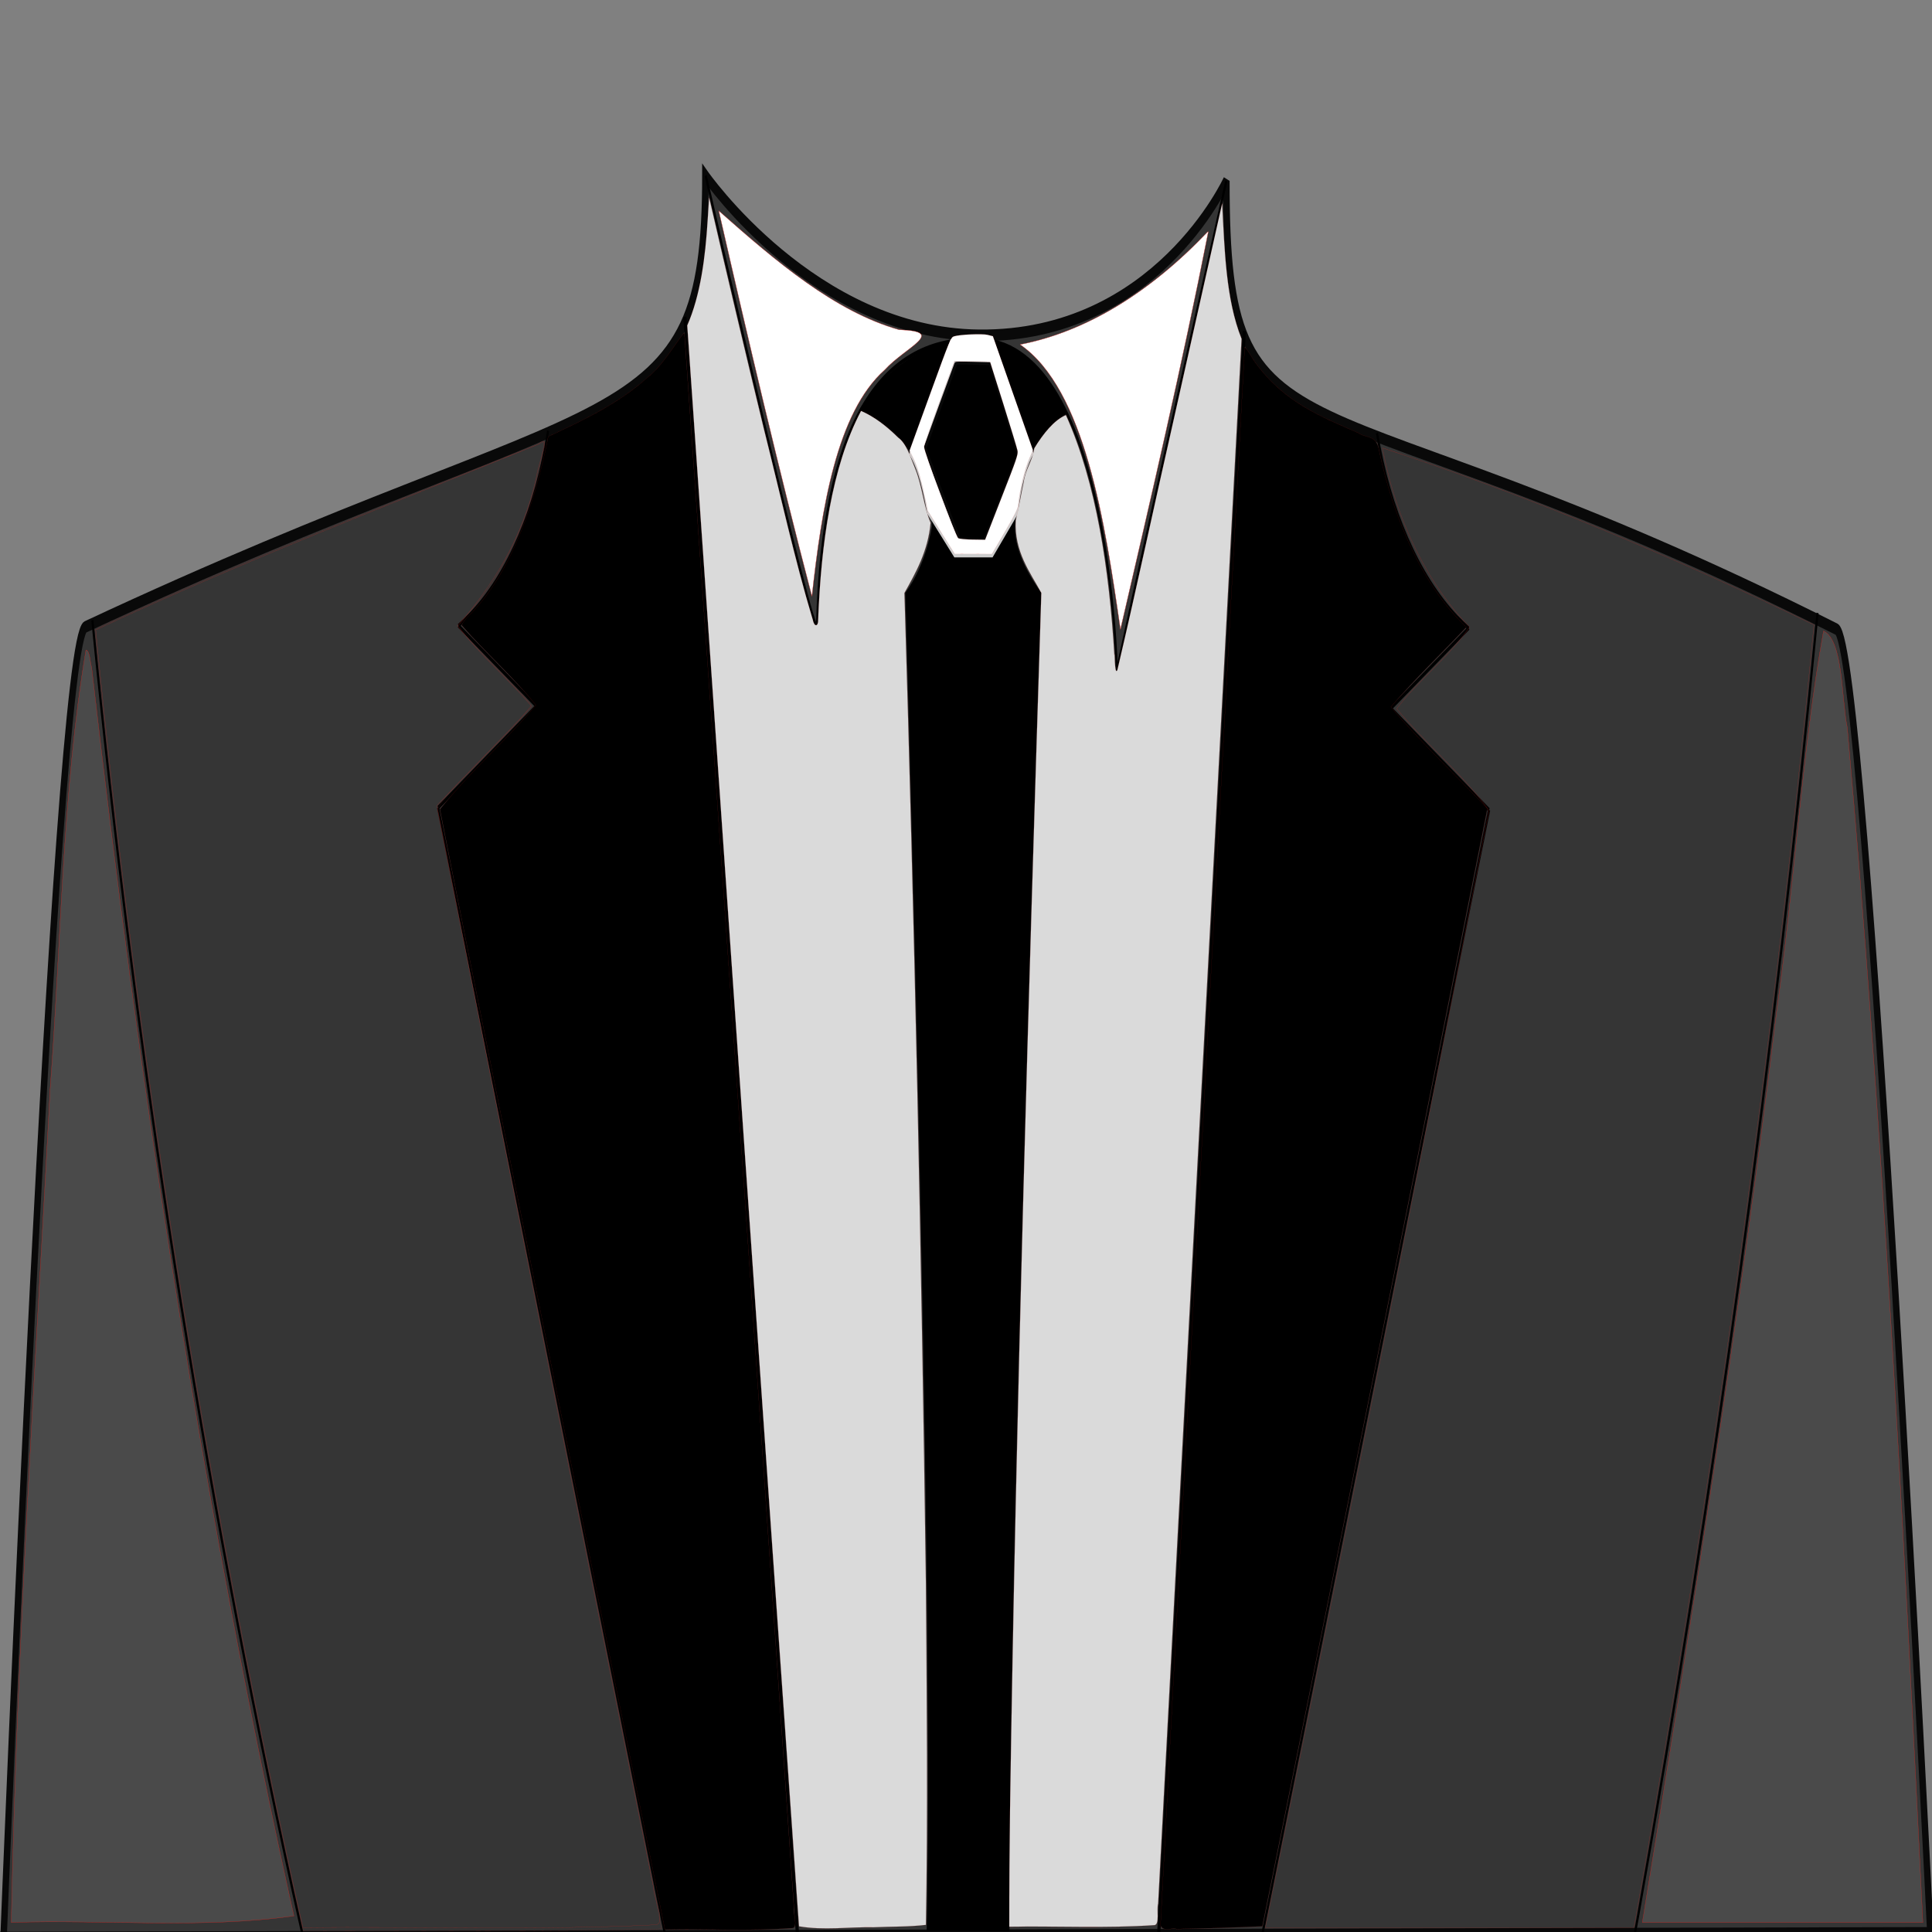<?xml version="1.0" encoding="UTF-8" standalone="no"?>
<svg
   xmlns:dc="http://purl.org/dc/elements/1.1/"
   xmlns:cc="http://creativecommons.org/ns#"
   xmlns:rdf="http://www.w3.org/1999/02/22-rdf-syntax-ns#"
   xmlns:svg="http://www.w3.org/2000/svg"
   xmlns="http://www.w3.org/2000/svg"
   xmlns:sodipodi="http://sodipodi.sourceforge.net/DTD/sodipodi-0.dtd"
   xmlns:inkscape="http://www.inkscape.org/namespaces/inkscape"
   width="120"
   height="120"
   viewBox="0 0 31.75 31.75"
   version="1.1"
   id="svg8"
   inkscape:version="1.0.2 (e86c870879, 2021-01-15, custom)"
   sodipodi:docname="defult-user.svg">
  <rect x="0" y="0" width="31.75" height="31.75" fill="#808080" stroke="none"/>
  <defs
     id="defs2">
    <inkscape:path-effect
       effect="spiro"
       id="path-effect1058"
       is_visible="true"
       lpeversion="1" />
    <inkscape:path-effect
       effect="spiro"
       id="path-effect1056"
       is_visible="true"
       lpeversion="1" />
    <inkscape:path-effect
       effect="spiro"
       id="path-effect1054"
       is_visible="true"
       lpeversion="1" />
    <inkscape:path-effect
       effect="spiro"
       id="path-effect1052"
       is_visible="true"
       lpeversion="1" />
    <inkscape:path-effect
       effect="spiro"
       id="path-effect1050"
       is_visible="true"
       lpeversion="1" />
    <inkscape:path-effect
       effect="spiro"
       id="path-effect1048"
       is_visible="true"
       lpeversion="1" />
    <inkscape:path-effect
       effect="spiro"
       id="path-effect1046"
       is_visible="true"
       lpeversion="1" />
    <inkscape:path-effect
       effect="spiro"
       id="path-effect1044"
       is_visible="true"
       lpeversion="1" />
    <inkscape:path-effect
       effect="spiro"
       id="path-effect1042"
       is_visible="true"
       lpeversion="1" />
    <inkscape:path-effect
       effect="spiro"
       id="path-effect1040"
       is_visible="true"
       lpeversion="1" />
    <inkscape:path-effect
       effect="spiro"
       id="path-effect1038"
       is_visible="true"
       lpeversion="1" />
    <inkscape:path-effect
       effect="spiro"
       id="path-effect1036"
       is_visible="true"
       lpeversion="1" />
    <inkscape:path-effect
       effect="spiro"
       id="path-effect1840"
       is_visible="true"
       lpeversion="1" />
    <inkscape:path-effect
       effect="spiro"
       id="path-effect1838"
       is_visible="true"
       lpeversion="1" />
    <inkscape:path-effect
       effect="spiro"
       id="path-effect1836"
       is_visible="true"
       lpeversion="1" />
    <inkscape:path-effect
       effect="spiro"
       id="path-effect1834"
       is_visible="true"
       lpeversion="1" />
    <inkscape:path-effect
       effect="spiro"
       id="path-effect1832"
       is_visible="true"
       lpeversion="1" />
    <inkscape:path-effect
       effect="spiro"
       id="path-effect1830"
       is_visible="true"
       lpeversion="1" />
    <inkscape:path-effect
       effect="spiro"
       id="path-effect1828"
       is_visible="true"
       lpeversion="1" />
    <inkscape:path-effect
       effect="spiro"
       id="path-effect1826"
       is_visible="true"
       lpeversion="1" />
    <inkscape:path-effect
       effect="spiro"
       id="path-effect1824"
       is_visible="true"
       lpeversion="1" />
    <inkscape:path-effect
       effect="spiro"
       id="path-effect1822"
       is_visible="true"
       lpeversion="1" />
    <inkscape:path-effect
       effect="spiro"
       id="path-effect1820"
       is_visible="true"
       lpeversion="1" />
    <inkscape:path-effect
       effect="spiro"
       id="path-effect1818"
       is_visible="true"
       lpeversion="1" />
    <inkscape:path-effect
       effect="spiro"
       id="path-effect1493"
       is_visible="true"
       lpeversion="1" />
    <inkscape:path-effect
       effect="spiro"
       id="path-effect1491"
       is_visible="true"
       lpeversion="1" />
    <inkscape:path-effect
       effect="spiro"
       id="path-effect1489"
       is_visible="true"
       lpeversion="1" />
    <inkscape:path-effect
       effect="spiro"
       id="path-effect1487"
       is_visible="true"
       lpeversion="1" />
    <inkscape:path-effect
       effect="spiro"
       id="path-effect1485"
       is_visible="true"
       lpeversion="1" />
    <inkscape:path-effect
       effect="spiro"
       id="path-effect1483"
       is_visible="true"
       lpeversion="1" />
    <inkscape:path-effect
       effect="spiro"
       id="path-effect1481"
       is_visible="true"
       lpeversion="1" />
    <inkscape:path-effect
       effect="spiro"
       id="path-effect1479"
       is_visible="true"
       lpeversion="1" />
    <inkscape:path-effect
       effect="spiro"
       id="path-effect1477"
       is_visible="true"
       lpeversion="1" />
    <inkscape:path-effect
       effect="spiro"
       id="path-effect1475"
       is_visible="true"
       lpeversion="1" />
    <inkscape:path-effect
       effect="spiro"
       id="path-effect1473"
       is_visible="true"
       lpeversion="1" />
    <inkscape:path-effect
       effect="spiro"
       id="path-effect1471"
       is_visible="true"
       lpeversion="1" />
    <inkscape:path-effect
       effect="spiro"
       id="path-effect1171"
       is_visible="true"
       lpeversion="1" />
    <inkscape:path-effect
       effect="spiro"
       id="path-effect1169"
       is_visible="true"
       lpeversion="1" />
    <inkscape:path-effect
       effect="spiro"
       id="path-effect1167"
       is_visible="true"
       lpeversion="1" />
    <inkscape:path-effect
       effect="spiro"
       id="path-effect1165"
       is_visible="true"
       lpeversion="1" />
    <inkscape:path-effect
       effect="spiro"
       id="path-effect1127"
       is_visible="true"
       lpeversion="1" />
    <inkscape:path-effect
       effect="spiro"
       id="path-effect1123"
       is_visible="true"
       lpeversion="1" />
    <inkscape:path-effect
       effect="spiro"
       id="path-effect1119"
       is_visible="true"
       lpeversion="1" />
    <inkscape:path-effect
       effect="spiro"
       id="path-effect1115"
       is_visible="true"
       lpeversion="1" />
    <inkscape:path-effect
       effect="spiro"
       id="path-effect1107"
       is_visible="true"
       lpeversion="1" />
    <inkscape:path-effect
       effect="spiro"
       id="path-effect1103"
       is_visible="true"
       lpeversion="1" />
    <inkscape:path-effect
       effect="spiro"
       id="path-effect1098"
       is_visible="true"
       lpeversion="1" />
    <inkscape:path-effect
       effect="spiro"
       id="path-effect1075"
       is_visible="true"
       lpeversion="1" />
  </defs>
  <sodipodi:namedview
     id="base"
     pagecolor="#ffffff"
     bordercolor="#666666"
     borderopacity="1.0"
     inkscape:pageopacity="0.0"
     inkscape:pageshadow="2"
     inkscape:zoom="5.6568542"
     inkscape:cx="85.347676"
     inkscape:cy="68.441839"
     inkscape:document-units="mm"
     inkscape:current-layer="layer1"
     inkscape:document-rotation="0"
     showgrid="false"
     units="px"
     inkscape:snap-bbox="true"
     inkscape:window-width="1747"
     inkscape:window-height="1058"
     inkscape:window-x="1481"
     inkscape:window-y="22"
     inkscape:window-maximized="0"
     showguides="true" />
  <g
     inkscape:label="Layer 1"
     inkscape:groupmode="layer"
     id="layer1">
    <path
       style="fill:#ffffff;fill-opacity:1;stroke:#090909;stroke-width:0.01;stroke-miterlimit:4;stroke-dasharray:none;stroke-opacity:1"
       d="m 23.361,-19.476 c -0.074,-0.003 -0.089,-0.004 -0.105,-0.015 -0.021,-0.013 -0.083,-0.072 -0.102,-0.097 -0.014,-0.018 -0.019,-0.027 -0.024,-0.045 -0.007,-0.022 -0.022,-0.05 -0.046,-0.088 -0.004,-0.007 -0.005,-0.009 -0.006,-0.019 -0.001,-0.018 0.004,-0.034 0.011,-0.034 0.004,0 0.007,-0.005 0.009,-0.013 0.001,-0.006 0.003,-0.009 0.009,-0.015 0.023,-0.024 0.082,-0.116 0.082,-0.128 0,-0.004 0.004,-0.009 0.007,-0.009 0.004,0 0.008,-0.006 0.009,-0.014 7.93e-4,-0.006 0.002,-0.008 0.01,-0.015 0.005,-0.004 0.013,-0.015 0.019,-0.024 0.015,-0.022 0.02,-0.027 0.027,-0.032 l 0.007,-0.004 0.051,-0.002 c 0.07,-0.003 0.098,-2.59e-4 0.119,0.009 0.009,0.004 0.013,0.008 0.017,0.019 0.005,0.012 0.011,0.022 0.022,0.036 0.006,0.007 0.013,0.018 0.018,0.03 0.005,0.011 0.014,0.025 0.02,0.034 0.011,0.015 0.017,0.024 0.033,0.052 0.009,0.015 0.017,0.026 0.021,0.026 0.002,0 0.004,0.004 0.006,0.011 0.001,0.008 0.004,0.012 0.01,0.014 0.004,0.001 0.005,0.002 0.004,0.006 -5.29e-4,0.007 0.002,0.013 0.014,0.032 0.014,0.022 0.014,0.022 -0.003,0.05 -0.016,0.026 -0.034,0.062 -0.034,0.067 0,0.002 -0.002,0.014 -0.005,0.025 -0.004,0.016 -0.006,0.023 -0.009,0.027 -0.008,0.011 -0.046,0.05 -0.081,0.083 l -0.035,0.034 -0.009,-2.05e-4 c -0.005,-1.13e-4 -0.035,-0.001 -0.066,-0.002 z m 0.136,-0.143 0.079,-0.113 -0.068,-0.12 -0.068,-0.12 -0.031,-9.52e-4 c -0.017,-5.29e-4 -0.054,-9.53e-4 -0.084,-9.53e-4 h -0.053 l -0.058,0.089 c -0.032,0.049 -0.065,0.1 -0.074,0.113 l -0.016,0.025 0.034,0.05 c 0.018,0.027 0.055,0.081 0.081,0.119 l 0.047,0.069 0.038,7.93e-4 c 0.021,4.24e-4 0.05,7.68e-4 0.065,7.41e-4 l 0.027,-5.2e-5 0.079,-0.113 z"
       id="path1699" />
    <path
       id="rect913"
       style="fill:#353535;fill-opacity:1;stroke:#090909;stroke-width:0.03;stroke-miterlimit:4;stroke-dasharray:none;stroke-opacity:1"
       d="m 9.229,-5.866 8.917,-0.012 c 0,0 -0.292,-3.336 -0.434,-3.376 -2.479,-0.699 -2.825,-0.38 -2.824,-1.161 0,0 -0.328,0.404 -1.143,0.4 -0.761,-0.004 -1.268,-0.414 -1.268,-0.414 0,0.706 -0.421,0.528 -2.869,1.169 -0.141,0.037 -0.379,3.394 -0.379,3.394 z"
       sodipodi:nodetypes="ccscscscc" />
    <path
       style="fill:none;stroke:#000000;stroke-width:0.01;stroke-linecap:butt;stroke-linejoin:miter;stroke-miterlimit:4;stroke-dasharray:none;stroke-opacity:1"
       d="m 9.64,-9.278 c 0.198,1.126 0.51,2.231 0.929,3.294 0.016,0.04 0.032,0.08 0.048,0.12"
       id="path1073"
       inkscape:path-effect="#path-effect1075"
       inkscape:original-d="m 9.6401863,-9.2778572 c 0.330789,1.143134 0.5991947,2.151645 0.9294327,3.294228 0.330237,1.142583 0.04802,0.120287 0.04802,0.120287"
       sodipodi:nodetypes="csc" />
    <path
       style="fill:none;stroke:#000000;stroke-width:0.01;stroke-linecap:butt;stroke-linejoin:miter;stroke-miterlimit:4;stroke-dasharray:none;stroke-opacity:1"
       d="m 17.625,-9.296 c -0.199,1.14 -0.476,2.267 -0.83,3.369 -0.006,0.018 -0.012,0.037 -0.018,0.055"
       id="path1073-7"
       inkscape:path-effect="#path-effect1098"
       inkscape:original-d="m 17.625152,-9.2960612 c 0.202764,1.889176 -0.499446,2.226251 -0.829684,3.368834 -0.330237,1.142583 -0.01765,0.05483 -0.01765,0.05483"
       sodipodi:nodetypes="csc" />
    <path
       style="fill:none;stroke:#000000;stroke-width:0.015;stroke-linecap:butt;stroke-linejoin:miter;stroke-miterlimit:4;stroke-dasharray:none;stroke-opacity:1"
       d="m 14.971,-10.026 -0.397,4.162"
       id="path1101"
       inkscape:path-effect="#path-effect1103"
       inkscape:original-d="m 14.971329,-10.026437 c -0.133731,1.4138988 -0.262728,2.7489428 -0.396988,4.1623128"
       sodipodi:nodetypes="cc" />
    <path
       style="fill:none;stroke:#000000;stroke-width:0.015;stroke-linecap:butt;stroke-linejoin:miter;stroke-miterlimit:4;stroke-dasharray:none;stroke-opacity:1"
       d="m 12.382,-10.063 0.523,4.203"
       id="path1105"
       inkscape:path-effect="#path-effect1107"
       inkscape:original-d="m 12.382425,-10.062966 c 0.174849,1.4299498 0.34916,2.7738968 0.523479,4.2033138"
       sodipodi:nodetypes="cc" />
    <path
       style="fill:none;stroke:#000000;stroke-width:0.01;stroke-linecap:butt;stroke-linejoin:miter;stroke-miterlimit:4;stroke-dasharray:none;stroke-opacity:1"
       d="m 15.586,-9.763 c 0.057,0.198 0.193,0.372 0.371,0.477 0.018,0.01 0.036,0.02 0.054,0.029"
       id="path1113"
       inkscape:path-effect="#path-effect1115"
       inkscape:original-d="m 15.585729,-9.7626622 c 0.123461,0.168184 0.24818,0.30889 0.371112,0.476545 0.122931,0.167656 0.03617,0.01947 0.05386,0.02881"
       sodipodi:nodetypes="csc" />
    <path
       style="fill:none;stroke:#000000;stroke-width:0.01;stroke-linecap:butt;stroke-linejoin:miter;stroke-miterlimit:4;stroke-dasharray:none;stroke-opacity:1"
       d="m 16.011,-9.257 -0.361,0.208"
       id="path1117"
       inkscape:path-effect="#path-effect1119"
       inkscape:original-d="m 16.010701,-9.2573072 c -0.119921,0.06965 -0.240107,0.139043 -0.360558,0.208168" />
    <path
       style="fill:none;stroke:#000000;stroke-width:0.01;stroke-linecap:butt;stroke-linejoin:miter;stroke-miterlimit:4;stroke-dasharray:none;stroke-opacity:1"
       d="m 15.65,-9.049 0.455,0.262"
       id="path1121"
       inkscape:path-effect="#path-effect1123"
       inkscape:original-d="m 15.650143,-9.0491392 c 0.151703,0.0878 0.30322,0.175281 0.454551,0.262434" />
    <path
       style="fill:none;stroke:#000000;stroke-width:0.01;stroke-linecap:butt;stroke-linejoin:miter;stroke-miterlimit:4;stroke-dasharray:none;stroke-opacity:1"
       d="m 16.105,-8.787 -1.053,2.921"
       id="path1125"
       inkscape:path-effect="#path-effect1127"
       inkscape:original-d="m 16.104694,-8.7867052 c -0.352046,0.988467 -0.700793,1.933488 -1.053367,2.921426"
       sodipodi:nodetypes="cc" />
    <g
       id="g1181"
       transform="matrix(-1,0,0,1,15.377,-22.11)">
      <path
         style="fill:none;stroke:#000000;stroke-width:0.01;stroke-linecap:butt;stroke-linejoin:miter;stroke-miterlimit:4;stroke-dasharray:none;stroke-opacity:1"
         d="m 3.628,12.342 c 0.052,0.198 0.185,0.373 0.361,0.476 0.018,0.01 0.036,0.02 0.054,0.029"
         id="path1113-5"
         inkscape:path-effect="#path-effect1165"
         inkscape:original-d="m 3.6276459,12.342311 c 0.123461,0.168184 0.2381731,0.308542 0.3611051,0.476197 0.122931,0.167656 0.03617,0.01947 0.05386,0.02881"
         sodipodi:nodetypes="csc" />
      <path
         style="fill:none;stroke:#000000;stroke-width:0.01;stroke-linecap:butt;stroke-linejoin:miter;stroke-miterlimit:4;stroke-dasharray:none;stroke-opacity:1"
         d="M 4.043,12.847 3.682,13.055"
         id="path1117-3"
         inkscape:path-effect="#path-effect1167"
         inkscape:original-d="M 4.042611,12.847318 C 3.92269,12.916968 3.802504,12.986361 3.682053,13.055486" />
      <path
         style="fill:none;stroke:#000000;stroke-width:0.01;stroke-linecap:butt;stroke-linejoin:miter;stroke-miterlimit:4;stroke-dasharray:none;stroke-opacity:1"
         d="M 3.682,13.055 4.137,13.318"
         id="path1121-5"
         inkscape:path-effect="#path-effect1169"
         inkscape:original-d="m 3.682053,13.055486 c 0.151703,0.0878 0.30322,0.175281 0.454551,0.262434" />
      <path
         style="fill:none;stroke:#000000;stroke-width:0.01;stroke-linecap:butt;stroke-linejoin:miter;stroke-miterlimit:4;stroke-dasharray:none;stroke-opacity:1"
         d="M 4.137,13.318 3.081,16.252"
         id="path1125-6"
         inkscape:path-effect="#path-effect1171"
         inkscape:original-d="M 4.136604,13.31792 C 3.784558,14.306387 3.4340088,15.263669 3.0814348,16.251607"
         sodipodi:nodetypes="cc" />
    </g>
    <path
       style="fill:none;stroke:#000000;stroke-width:0.01;stroke-linecap:butt;stroke-linejoin:miter;stroke-miterlimit:4;stroke-dasharray:none;stroke-opacity:1"
       d="m 14.889,-10.415 c -0.483,1.196 -0.507,1.271 -0.507,1.271 0,0 -0.032,-0.867 -0.656,-0.859 -0.444,-0.002 -0.707,0.226 -0.731,0.737 -0.004,0.076 -0.516,-1.162 -0.516,-1.162"
       id="path1185"
       sodipodi:nodetypes="cccsc" />
    <path
       id="rect1190"
       style="fill:#000000;fill-opacity:1;stroke:none;stroke-width:0.013;stroke-miterlimit:4;stroke-dasharray:none;stroke-opacity:1"
       d="m 13.525,-9.521 c -0.006,-0.234 -0.337,-0.3 -0.337,-0.3 0,0 0.181,-0.18 0.524,-0.186 0.318,-0.006 0.435,0.196 0.435,0.196 0,0 -0.22,0.066 -0.23,0.266 0,0 -0.05,0.07 0.114,0.196 0,0 -0.235,2.566 -0.229,3.468 l -0.207,4.89e-4 c 0,-0.9 -0.17,-3.465 -0.17,-3.465 0.102,-0.076 0.099,-0.176 0.099,-0.176 z"
       sodipodi:nodetypes="ccscscccscc" />
    <path
       id="rect1203"
       style="fill:#cccccc;fill-opacity:1;stroke:#cdcdcd;stroke-width:0.01;stroke-miterlimit:4;stroke-dasharray:none;stroke-opacity:1"
       d="m 13.426,-9.708 0.189,-0.292 c 0.078,-0.01 0.135,-0.011 0.192,-0.002 l 0.183,0.293 c 0,0 -0.05,0.041 -0.071,0.154 l -0.116,0.11 -0.173,2.15e-4 -0.124,-0.111 c -0.027,-0.087 -0.053,-0.127 -0.082,-0.152 z"
       sodipodi:nodetypes="cccccccccc" />
    <g
       id="g1529"
       transform="translate(-3.102,-29.922)"
       style="stroke-width:0.01;stroke-miterlimit:4;stroke-dasharray:none">
      <path
         id="rect913-0"
         style="fill:#353535;fill-opacity:1;stroke:#090909;stroke-width:0.01;stroke-miterlimit:4;stroke-dasharray:none;stroke-opacity:1"
         d="m 21.967,14.031 8.917,-0.012 c 0,0 -0.292,-3.336 -0.434,-3.376 -2.479,-0.699 -2.825,-0.38 -2.824,-1.161 0,0 -0.328,0.404 -1.143,0.4 -0.761,-0.004 -1.268,-0.414 -1.268,-0.414 0,0.706 -0.421,0.528 -2.869,1.169 -0.141,0.037 -0.379,3.394 -0.379,3.394 z"
         sodipodi:nodetypes="ccscscscc" />
      <path
         style="fill:none;stroke:#000000;stroke-width:0.01;stroke-linecap:butt;stroke-linejoin:miter;stroke-miterlimit:4;stroke-dasharray:none;stroke-opacity:1"
         d="m 22.378,10.619 c 0.198,1.126 0.51,2.231 0.929,3.294 0.016,0.04 0.032,0.08 0.048,0.12"
         id="path1073-2"
         inkscape:path-effect="#path-effect1471"
         inkscape:original-d="m 22.377554,10.618988 c 0.330789,1.143134 0.599195,2.151645 0.929433,3.294228 0.330237,1.142583 0.04802,0.120287 0.04802,0.120287"
         sodipodi:nodetypes="csc" />
      <path
         style="fill:none;stroke:#000000;stroke-width:0.01;stroke-linecap:butt;stroke-linejoin:miter;stroke-miterlimit:4;stroke-dasharray:none;stroke-opacity:1"
         d="m 30.363,10.601 c -0.199,1.14 -0.476,2.267 -0.83,3.369 -0.006,0.018 -0.012,0.037 -0.018,0.055"
         id="path1073-7-3"
         inkscape:path-effect="#path-effect1473"
         inkscape:original-d="m 30.36252,10.600784 c 0.202764,1.889176 -0.499446,2.226251 -0.829684,3.368834 -0.330237,1.142583 -0.01765,0.05483 -0.01765,0.05483"
         sodipodi:nodetypes="csc" />
      <path
         style="fill:none;stroke:#000000;stroke-width:0.01;stroke-linecap:butt;stroke-linejoin:miter;stroke-miterlimit:4;stroke-dasharray:none;stroke-opacity:1"
         d="M 27.709,9.87 27.312,14.033"
         id="path1101-7"
         inkscape:path-effect="#path-effect1475"
         inkscape:original-d="M 27.708697,9.8704079 C 27.574966,11.284307 27.445969,12.619351 27.311709,14.032721"
         sodipodi:nodetypes="cc" />
      <path
         style="fill:none;stroke:#000000;stroke-width:0.01;stroke-linecap:butt;stroke-linejoin:miter;stroke-miterlimit:4;stroke-dasharray:none;stroke-opacity:1"
         d="m 25.12,9.834 0.523,4.203"
         id="path1105-5"
         inkscape:path-effect="#path-effect1477"
         inkscape:original-d="m 25.119793,9.8338789 c 0.174849,1.4299501 0.34916,2.7738971 0.523479,4.2033141"
         sodipodi:nodetypes="cc" />
      <path
         style="fill:none;stroke:#000000;stroke-width:0.01;stroke-linecap:butt;stroke-linejoin:miter;stroke-miterlimit:4;stroke-dasharray:none;stroke-opacity:1"
         d="m 28.323,10.134 c 0.057,0.198 0.193,0.372 0.371,0.477 0.018,0.01 0.036,0.02 0.054,0.029"
         id="path1113-9"
         inkscape:path-effect="#path-effect1479"
         inkscape:original-d="m 28.323097,10.134183 c 0.123461,0.168184 0.24818,0.30889 0.371112,0.476545 0.122931,0.167656 0.03617,0.01947 0.05386,0.02881"
         sodipodi:nodetypes="csc" />
      <path
         style="fill:none;stroke:#000000;stroke-width:0.01;stroke-linecap:butt;stroke-linejoin:miter;stroke-miterlimit:4;stroke-dasharray:none;stroke-opacity:1"
         d="m 28.748,10.64 -0.361,0.208"
         id="path1117-2"
         inkscape:path-effect="#path-effect1481"
         inkscape:original-d="m 28.748069,10.639538 c -0.119921,0.06965 -0.240107,0.139043 -0.360558,0.208168" />
      <path
         style="fill:none;stroke:#000000;stroke-width:0.01;stroke-linecap:butt;stroke-linejoin:miter;stroke-miterlimit:4;stroke-dasharray:none;stroke-opacity:1"
         d="m 28.388,10.848 0.455,0.262"
         id="path1121-2"
         inkscape:path-effect="#path-effect1483"
         inkscape:original-d="m 28.387511,10.847706 c 0.151703,0.0878 0.30322,0.175281 0.454551,0.262434" />
      <path
         style="fill:none;stroke:#000000;stroke-width:0.01;stroke-linecap:butt;stroke-linejoin:miter;stroke-miterlimit:4;stroke-dasharray:none;stroke-opacity:1"
         d="m 28.842,11.11 -1.053,2.921"
         id="path1125-8"
         inkscape:path-effect="#path-effect1485"
         inkscape:original-d="m 28.842062,11.11014 c -0.352046,0.988467 -0.700793,1.933488 -1.053367,2.921426"
         sodipodi:nodetypes="cc" />
      <g
         id="g1181-9"
         transform="matrix(-1,0,0,1,28.115,-2.214)"
         style="stroke-width:0.01;stroke-miterlimit:4;stroke-dasharray:none">
        <path
           style="fill:none;stroke:#000000;stroke-width:0.01;stroke-linecap:butt;stroke-linejoin:miter;stroke-miterlimit:4;stroke-dasharray:none;stroke-opacity:1"
           d="m 3.628,12.342 c 0.052,0.198 0.185,0.373 0.361,0.476 0.018,0.01 0.036,0.02 0.054,0.029"
           id="path1113-5-7"
           inkscape:path-effect="#path-effect1487"
           inkscape:original-d="m 3.6276459,12.342311 c 0.123461,0.168184 0.2381731,0.308542 0.3611051,0.476197 0.122931,0.167656 0.03617,0.01947 0.05386,0.02881"
           sodipodi:nodetypes="csc" />
        <path
           style="fill:none;stroke:#000000;stroke-width:0.01;stroke-linecap:butt;stroke-linejoin:miter;stroke-miterlimit:4;stroke-dasharray:none;stroke-opacity:1"
           d="M 4.043,12.847 3.682,13.055"
           id="path1117-3-3"
           inkscape:path-effect="#path-effect1489"
           inkscape:original-d="M 4.042611,12.847318 C 3.92269,12.916968 3.802504,12.986361 3.682053,13.055486" />
        <path
           style="fill:none;stroke:#000000;stroke-width:0.01;stroke-linecap:butt;stroke-linejoin:miter;stroke-miterlimit:4;stroke-dasharray:none;stroke-opacity:1"
           d="M 3.682,13.055 4.137,13.318"
           id="path1121-5-6"
           inkscape:path-effect="#path-effect1491"
           inkscape:original-d="m 3.682053,13.055486 c 0.151703,0.0878 0.30322,0.175281 0.454551,0.262434" />
        <path
           style="fill:none;stroke:#000000;stroke-width:0.01;stroke-linecap:butt;stroke-linejoin:miter;stroke-miterlimit:4;stroke-dasharray:none;stroke-opacity:1"
           d="M 4.137,13.318 3.081,16.252"
           id="path1125-6-1"
           inkscape:path-effect="#path-effect1493"
           inkscape:original-d="M 4.136604,13.31792 C 3.784558,14.306387 3.4340088,15.263669 3.0814348,16.251607"
           sodipodi:nodetypes="cc" />
      </g>
      <path
         style="fill:none;stroke:#000000;stroke-width:0.01;stroke-linecap:butt;stroke-linejoin:miter;stroke-miterlimit:4;stroke-dasharray:none;stroke-opacity:1"
         d="M 27.626,9.481 C 27.143,10.678 27.119,10.752 27.119,10.752 c 0,0 -0.032,-0.867 -0.656,-0.859 -0.444,-0.002 -0.707,0.226 -0.731,0.737 -0.004,0.076 -0.516,-1.162 -0.516,-1.162"
         id="path1185-2"
         sodipodi:nodetypes="cccsc" />
      <path
         id="rect1190-9"
         style="fill:#000000;fill-opacity:1;stroke:none;stroke-width:0.01;stroke-miterlimit:4;stroke-dasharray:none;stroke-opacity:1"
         d="m 26.247,10.431 c 0.004,-0.315 -0.321,-0.355 -0.321,-0.355 0,0 0.181,-0.18 0.524,-0.186 0.318,-0.006 0.445,0.213 0.445,0.213 0,0 -0.251,0.013 -0.237,0.337 0.003,0.074 0.049,0.196 0.149,0.25 0,0 -0.185,2.428 -0.179,3.33 l -0.347,-1.65e-4 c 0,-0.9 -0.173,-3.332 -0.173,-3.332 0.032,-0.04 0.128,-0.066 0.138,-0.258 z"
         sodipodi:nodetypes="ccscssccscc" />
      <path
         id="rect1203-3"
         style="fill:#cccccc;fill-opacity:1;stroke:#cdcdcd;stroke-width:0.01;stroke-miterlimit:4;stroke-dasharray:none;stroke-opacity:1"
         d="m 26.164,10.188 0.189,-0.292 c 0.078,-0.01 0.135,-0.011 0.192,-0.002 l 0.183,0.293 c 0,0 -0.05,0.041 -0.071,0.154 l -0.116,0.11 -0.173,2.15e-4 -0.124,-0.111 c -0.027,-0.087 -0.053,-0.127 -0.082,-0.152 z"
         sodipodi:nodetypes="cccccccccc" />
    </g>
    <path
       style="fill:#f9f9f9;fill-opacity:1;stroke:#090909;stroke-width:0.01;stroke-miterlimit:4;stroke-dasharray:none;stroke-opacity:1"
       d="m 22.55,-15.933 c -0.002,-0.008 -0.119,-0.938 -0.259,-2.067 l -0.255,-2.052 0.037,-0.076 c 0.02,-0.042 0.042,-0.11 0.049,-0.151 0.006,-0.041 0.013,-0.076 0.015,-0.078 0.002,-0.002 0.077,0.168 0.166,0.379 0.186,0.437 0.304,0.692 0.32,0.692 0.013,0 0.02,-0.03 0.031,-0.134 0.016,-0.141 0.089,-0.32 0.158,-0.386 l 0.033,-0.032 0.056,0.019 c 0.111,0.038 0.185,0.108 0.219,0.21 0.04,0.118 0.015,0.238 -0.067,0.323 l -0.052,0.054 0.028,0.409 c 0.075,1.106 0.145,2.459 0.146,2.815 l 7.9e-5,0.091 H 22.864 c -0.238,0 -0.311,-0.003 -0.315,-0.015 z"
       id="path1675" />
    <path
       style="fill:#dadada;fill-opacity:1;stroke:#090909;stroke-width:0.01;stroke-miterlimit:4;stroke-dasharray:none;stroke-opacity:1"
       d="m 23.537,-16.127 c 0,-0.403 0.094,-2.105 0.164,-2.964 l 0.011,-0.14 -0.041,-0.034 c -0.023,-0.019 -0.056,-0.061 -0.073,-0.094 -0.027,-0.051 -0.032,-0.075 -0.032,-0.154 0,-0.079 0.005,-0.104 0.033,-0.158 0.032,-0.063 0.089,-0.115 0.153,-0.14 0.028,-0.011 0.034,-0.007 0.071,0.044 0.077,0.106 0.157,0.34 0.176,0.521 0.005,0.044 0.013,0.078 0.019,0.076 0.006,-0.002 0.118,-0.272 0.249,-0.6 0.175,-0.438 0.239,-0.585 0.239,-0.554 0.001,0.072 0.025,0.178 0.055,0.245 l 0.029,0.065 -0.194,2.028 c -0.106,1.115 -0.194,2.037 -0.194,2.049 6.1e-5,0.019 -0.024,0.02 -0.333,0.02 h -0.333 z"
       id="path1677" />
    <path
       style="fill:#dadada;fill-opacity:1;stroke:#090909;stroke-width:0.01;stroke-miterlimit:4;stroke-dasharray:none;stroke-opacity:1"
       d="m 22.602,-15.927 c -0.02,-0.002 -0.04,-0.006 -0.043,-0.009 -0.005,-0.005 -0.153,-1.181 -0.485,-3.854 l -0.032,-0.26 0.023,-0.046 c 0.026,-0.052 0.055,-0.137 0.063,-0.186 0.003,-0.018 0.008,-0.037 0.011,-0.043 0.003,-0.005 0.061,0.119 0.128,0.277 0.217,0.504 0.331,0.753 0.351,0.766 0.016,0.01 0.026,-0.02 0.042,-0.124 0.025,-0.166 0.083,-0.312 0.154,-0.39 l 0.033,-0.037 0.05,0.018 c 0.103,0.038 0.173,0.099 0.212,0.186 0.016,0.034 0.019,0.055 0.019,0.128 2.48e-4,0.104 -0.014,0.139 -0.085,0.216 l -0.045,0.049 0.005,0.076 c 0.081,1.158 0.17,2.821 0.171,3.195 l 5.8e-5,0.043 -0.267,-0.002 c -0.147,-7.94e-4 -0.283,-0.003 -0.304,-0.005 z"
       id="path1679" />
    <path
       style="fill:#ffffff;fill-opacity:1;stroke:#090909;stroke-width:0.01;stroke-miterlimit:4;stroke-dasharray:none;stroke-opacity:1"
       d="m 22.589,-19.372 c -0.067,-0.138 -0.204,-0.452 -0.392,-0.901 -0.03,-0.072 -0.055,-0.133 -0.057,-0.136 -0.001,-0.003 0.019,0.009 0.045,0.025 0.301,0.196 0.657,0.318 1.027,0.351 0.008,7.15e-4 0.001,0.003 -0.019,0.006 -0.093,0.016 -0.186,0.047 -0.246,0.082 -0.179,0.105 -0.285,0.288 -0.315,0.546 -0.004,0.032 -0.008,0.065 -0.01,0.074 l -0.003,0.017 z"
       id="path1707" />
    <path
       style="fill:#ffffff;fill-opacity:1;stroke:#090909;stroke-width:0.01;stroke-miterlimit:4;stroke-dasharray:none;stroke-opacity:1"
       d="m 24.021,-19.203 c -6e-6,-0.008 -0.009,-0.082 -0.014,-0.112 -0.057,-0.347 -0.204,-0.586 -0.413,-0.676 -0.028,-0.012 -0.064,-0.024 -0.092,-0.03 -0.011,-0.003 -0.019,-0.005 -0.016,-0.005 0.04,-0.001 0.128,-0.008 0.18,-0.015 0.322,-0.039 0.61,-0.155 0.806,-0.325 0.014,-0.012 0.023,-0.019 0.023,-0.017 -5.29e-4,0.002 -0.039,0.097 -0.085,0.212 -0.157,0.39 -0.306,0.762 -0.363,0.907 -0.023,0.059 -0.025,0.065 -0.025,0.061 z"
       id="path1711" />
    <path
       style="fill:#000000;fill-opacity:1;stroke:#090909;stroke-width:0.01;stroke-miterlimit:4;stroke-dasharray:none;stroke-opacity:1"
       d="m 21.928,-15.921 c -0.07,-0.191 -1.038,-2.888 -1.037,-2.891 1.94e-4,-0.003 0.101,-0.063 0.223,-0.133 0.123,-0.07 0.223,-0.132 0.223,-0.136 -1.67e-4,-0.005 -0.078,-0.053 -0.173,-0.107 l -0.173,-0.099 0.047,-0.028 c 0.142,-0.084 0.27,-0.238 0.33,-0.396 l 0.023,-0.059 0.103,-0.027 c 0.24,-0.062 0.406,-0.135 0.494,-0.217 0.018,-0.016 0.027,-0.021 0.027,-0.013 1.02e-4,0.007 0.115,0.933 0.255,2.058 0.14,1.126 0.255,2.047 0.254,2.047 -7.93e-4,5.56e-4 -0.134,0.004 -0.297,0.007 -0.244,0.005 -0.296,0.004 -0.3,-0.005 z"
       id="path1719" />
    <path
       style="fill:#000000;fill-opacity:1;stroke:#090909;stroke-width:0.01;stroke-miterlimit:4;stroke-dasharray:none;stroke-opacity:1"
       d="m 24.226,-15.95 c 0.006,-0.039 0.384,-4.017 0.384,-4.038 0,-0.012 0.007,-0.009 0.035,0.017 0.074,0.069 0.231,0.132 0.457,0.183 0.066,0.015 0.12,0.031 0.12,0.036 2.65e-4,0.017 0.082,0.175 0.111,0.215 0.047,0.065 0.144,0.159 0.21,0.203 0.033,0.022 0.064,0.041 0.068,0.041 0.026,0 -0.011,0.026 -0.162,0.113 -0.093,0.054 -0.169,0.102 -0.169,0.106 1.33e-4,0.005 0.101,0.066 0.223,0.136 0.123,0.07 0.223,0.13 0.223,0.132 -7.4e-5,0.002 -0.234,0.652 -0.519,1.443 l -0.519,1.439 -0.233,0.002 -0.233,0.002 z"
       id="path1721" />
    <path
       style="fill:#4a4a4a;fill-opacity:1;stroke:#090909;stroke-width:0.01;stroke-miterlimit:4;stroke-dasharray:none;stroke-opacity:1"
       d="m 18.889,-15.943 c 0,-0.042 0.04,-0.559 0.083,-1.071 0.091,-1.089 0.175,-1.839 0.237,-2.118 0.022,-0.101 0.039,-0.144 0.055,-0.138 0.005,0.002 0.014,0.031 0.02,0.065 0.181,1.016 0.49,2.107 0.886,3.132 0.032,0.084 0.058,0.153 0.057,0.154 -0.001,10e-4 -0.303,0.004 -0.67,0.006 l -0.668,0.004 z"
       id="path1723" />
    <g
       id="g1876"
       transform="translate(0.036,-23.46)">
      <path
         id="rect913-1"
         style="fill:#353535;fill-opacity:1;stroke:#090909;stroke-width:0.03;stroke-miterlimit:4;stroke-dasharray:none;stroke-opacity:1"
         d="m 8.494,7.532 8.917,-0.012 c 0,0 -0.292,-3.336 -0.434,-3.376 -2.479,-0.699 -2.825,-0.38 -2.824,-1.161 0,0 -0.328,0.404 -1.143,0.4 -0.761,-0.004 -1.268,-0.414 -1.268,-0.414 0,0.706 -0.421,0.528 -2.869,1.169 -0.141,0.037 -0.379,3.394 -0.379,3.394 z"
         sodipodi:nodetypes="ccscscscc" />
      <path
         style="fill:none;stroke:#000000;stroke-width:0.01;stroke-linecap:butt;stroke-linejoin:miter;stroke-miterlimit:4;stroke-dasharray:none;stroke-opacity:1"
         d="m 8.905,4.121 c 0.198,1.126 0.51,2.231 0.929,3.294 0.016,0.04 0.032,0.08 0.048,0.12"
         id="path1073-9"
         inkscape:path-effect="#path-effect1818"
         inkscape:original-d="m 8.9046725,4.120557 c 0.330789,1.143134 0.599195,2.151645 0.929433,3.294228 0.3302375,1.142583 0.04802,0.120287 0.04802,0.120287"
         sodipodi:nodetypes="csc" />
      <path
         style="fill:none;stroke:#000000;stroke-width:0.01;stroke-linecap:butt;stroke-linejoin:miter;stroke-miterlimit:4;stroke-dasharray:none;stroke-opacity:1"
         d="m 16.89,4.102 c -0.199,1.14 -0.476,2.267 -0.83,3.369 -0.006,0.018 -0.012,0.037 -0.018,0.055"
         id="path1073-7-4"
         inkscape:path-effect="#path-effect1820"
         inkscape:original-d="m 16.889639,4.102353 c 0.202764,1.889176 -0.499446,2.226251 -0.829684,3.368834 -0.330237,1.142583 -0.01765,0.05483 -0.01765,0.05483"
         sodipodi:nodetypes="csc" />
      <path
         style="fill:none;stroke:#000000;stroke-width:0.015;stroke-linecap:butt;stroke-linejoin:miter;stroke-miterlimit:4;stroke-dasharray:none;stroke-opacity:1"
         d="M 14.236,3.372 13.839,7.534"
         id="path1101-78"
         inkscape:path-effect="#path-effect1822"
         inkscape:original-d="M 14.235816,3.371977 C 14.102085,4.785876 13.973088,6.12092 13.838828,7.53429"
         sodipodi:nodetypes="cc" />
      <path
         style="fill:none;stroke:#000000;stroke-width:0.015;stroke-linecap:butt;stroke-linejoin:miter;stroke-miterlimit:4;stroke-dasharray:none;stroke-opacity:1"
         d="m 11.647,3.335 0.523,4.203"
         id="path1105-4"
         inkscape:path-effect="#path-effect1824"
         inkscape:original-d="m 11.646912,3.335448 c 0.174849,1.42995 0.34916,2.773897 0.523479,4.203314"
         sodipodi:nodetypes="cc" />
      <path
         style="fill:none;stroke:#000000;stroke-width:0.01;stroke-linecap:butt;stroke-linejoin:miter;stroke-miterlimit:4;stroke-dasharray:none;stroke-opacity:1"
         d="m 14.85,3.636 c 0.057,0.198 0.193,0.372 0.371,0.477 0.018,0.01 0.036,0.02 0.054,0.029"
         id="path1113-50"
         inkscape:path-effect="#path-effect1826"
         inkscape:original-d="m 14.850216,3.635752 c 0.123461,0.168184 0.24818,0.30889 0.371112,0.476545 0.122931,0.167656 0.03617,0.01947 0.05386,0.02881"
         sodipodi:nodetypes="csc" />
      <path
         style="fill:none;stroke:#000000;stroke-width:0.01;stroke-linecap:butt;stroke-linejoin:miter;stroke-miterlimit:4;stroke-dasharray:none;stroke-opacity:1"
         d="M 15.275,4.141 14.915,4.349"
         id="path1117-36"
         inkscape:path-effect="#path-effect1828"
         inkscape:original-d="M 15.275188,4.141107 C 15.155267,4.210757 15.035081,4.28015 14.91463,4.349275" />
      <path
         style="fill:none;stroke:#000000;stroke-width:0.01;stroke-linecap:butt;stroke-linejoin:miter;stroke-miterlimit:4;stroke-dasharray:none;stroke-opacity:1"
         d="m 14.915,4.349 0.455,0.262"
         id="path1121-1"
         inkscape:path-effect="#path-effect1830"
         inkscape:original-d="m 14.91463,4.349275 c 0.151703,0.0878 0.30322,0.175281 0.454551,0.262434" />
      <path
         style="fill:none;stroke:#000000;stroke-width:0.01;stroke-linecap:butt;stroke-linejoin:miter;stroke-miterlimit:4;stroke-dasharray:none;stroke-opacity:1"
         d="M 15.369,4.612 14.316,7.533"
         id="path1125-0"
         inkscape:path-effect="#path-effect1832"
         inkscape:original-d="M 15.369181,4.611709 C 15.017135,5.600176 14.668388,6.545197 14.315814,7.533135"
         sodipodi:nodetypes="cc" />
      <g
         id="g1181-6"
         transform="matrix(-1,0,0,1,14.642,-8.712)">
        <path
           style="fill:none;stroke:#000000;stroke-width:0.01;stroke-linecap:butt;stroke-linejoin:miter;stroke-miterlimit:4;stroke-dasharray:none;stroke-opacity:1"
           d="m 3.628,12.342 c 0.052,0.198 0.185,0.373 0.361,0.476 0.018,0.01 0.036,0.02 0.054,0.029"
           id="path1113-5-3"
           inkscape:path-effect="#path-effect1834"
           inkscape:original-d="m 3.6276459,12.342311 c 0.123461,0.168184 0.2381731,0.308542 0.3611051,0.476197 0.122931,0.167656 0.03617,0.01947 0.05386,0.02881"
           sodipodi:nodetypes="csc" />
        <path
           style="fill:none;stroke:#000000;stroke-width:0.01;stroke-linecap:butt;stroke-linejoin:miter;stroke-miterlimit:4;stroke-dasharray:none;stroke-opacity:1"
           d="M 4.043,12.847 3.682,13.055"
           id="path1117-3-2"
           inkscape:path-effect="#path-effect1836"
           inkscape:original-d="M 4.042611,12.847318 C 3.92269,12.916968 3.802504,12.986361 3.682053,13.055486" />
        <path
           style="fill:none;stroke:#000000;stroke-width:0.01;stroke-linecap:butt;stroke-linejoin:miter;stroke-miterlimit:4;stroke-dasharray:none;stroke-opacity:1"
           d="M 3.682,13.055 4.137,13.318"
           id="path1121-5-0"
           inkscape:path-effect="#path-effect1838"
           inkscape:original-d="m 3.682053,13.055486 c 0.151703,0.0878 0.30322,0.175281 0.454551,0.262434" />
        <path
           style="fill:none;stroke:#000000;stroke-width:0.01;stroke-linecap:butt;stroke-linejoin:miter;stroke-miterlimit:4;stroke-dasharray:none;stroke-opacity:1"
           d="M 4.137,13.318 3.081,16.252"
           id="path1125-6-6"
           inkscape:path-effect="#path-effect1840"
           inkscape:original-d="M 4.136604,13.31792 C 3.784558,14.306387 3.4340088,15.263669 3.0814348,16.251607"
           sodipodi:nodetypes="cc" />
      </g>
      <path
         style="fill:none;stroke:#000000;stroke-width:0.01;stroke-linecap:butt;stroke-linejoin:miter;stroke-miterlimit:4;stroke-dasharray:none;stroke-opacity:1"
         d="m 14.153,2.983 c -0.483,1.196 -0.507,1.271 -0.507,1.271 0,0 -0.032,-0.867 -0.656,-0.859 -0.444,-0.002 -0.707,0.226 -0.731,0.737 -0.004,0.076 -0.516,-1.162 -0.516,-1.162"
         id="path1185-1"
         sodipodi:nodetypes="cccsc" />
      <path
         id="rect1190-5"
         style="fill:#000000;fill-opacity:1;stroke:none;stroke-width:0.013;stroke-miterlimit:4;stroke-dasharray:none;stroke-opacity:1"
         d="m 12.779,3.863 c -0.024,-0.23 -0.325,-0.286 -0.325,-0.286 0,0 0.181,-0.18 0.524,-0.186 0.318,-0.006 0.435,0.196 0.435,0.196 0,0 -0.259,0.106 -0.23,0.266 0,0 0.027,0.07 0.075,0.08 0,0 -0.196,2.682 -0.19,3.585 l -0.206,0.003 c 0,-0.9 -0.148,-3.589 -0.148,-3.589 0.037,-0.017 0.066,-0.07 0.066,-0.07 z"
         sodipodi:nodetypes="ccscscccscc" />
      <path
         id="rect1203-5"
         style="fill:#cccccc;fill-opacity:1;stroke:#cdcdcd;stroke-width:0.01;stroke-miterlimit:4;stroke-dasharray:none;stroke-opacity:1"
         d="m 12.691,3.69 0.189,-0.292 c 0.078,-0.01 0.135,-0.011 0.192,-0.002 l 0.183,0.293 c 0,0 -0.05,0.041 -0.071,0.154 l -0.116,0.11 -0.173,2.15e-4 -0.124,-0.111 c -0.027,-0.087 -0.053,-0.127 -0.082,-0.152 z"
         sodipodi:nodetypes="cccccccccc" />
    </g>
    <path
       style="fill:#dadada;fill-opacity:1;stroke:#090909;stroke-width:0;stroke-miterlimit:4;stroke-dasharray:none;stroke-opacity:1"
       d="m 13.124,-16.418 c 0.021,-0.608 0.051,-1.163 0.121,-2.226 0.052,-0.795 0.054,-0.879 0.021,-0.915 -0.032,-0.036 -0.033,-0.05 -0.003,-0.121 0.019,-0.044 0.066,-0.104 0.106,-0.132 l 0.072,-0.051 0.057,0.091 c 0.07,0.111 0.155,0.379 0.155,0.489 0,0.05 0.01,0.078 0.026,0.073 0.014,-0.005 0.129,-0.265 0.254,-0.578 0.216,-0.541 0.228,-0.565 0.243,-0.478 0.008,0.05 0.028,0.117 0.045,0.149 0.025,0.049 -0.001,0.379 -0.163,2.07 -0.106,1.107 -0.193,2.03 -0.193,2.053 -7.4e-4,0.037 -0.035,0.041 -0.379,0.041 H 13.108 Z"
       id="path1878" />
    <path
       style="fill:#dadada;fill-opacity:1;stroke:#090909;stroke-width:0;stroke-miterlimit:4;stroke-dasharray:none;stroke-opacity:1"
       d="m 12.216,-16.008 c -0.006,-0.029 -0.124,-0.956 -0.261,-2.061 -0.239,-1.928 -0.247,-2.012 -0.211,-2.088 0.021,-0.044 0.038,-0.1 0.038,-0.124 0,-0.111 0.047,-0.048 0.152,0.205 0.166,0.402 0.333,0.753 0.358,0.753 0.012,0 0.028,-0.059 0.035,-0.131 0.014,-0.139 0.117,-0.378 0.171,-0.399 0.056,-0.022 0.206,0.074 0.254,0.162 0.039,0.072 0.042,0.092 0.016,0.14 -0.025,0.046 -0.023,0.183 0.007,0.756 0.05,0.948 0.107,2.349 0.107,2.619 v 0.22 h -0.327 c -0.32,0 -0.327,-0.001 -0.339,-0.053 z"
       id="path1880" />
    <path
       style="fill:#000000;fill-opacity:1;stroke:#090909;stroke-width:0;stroke-miterlimit:4;stroke-dasharray:none;stroke-opacity:1"
       d="m 11.565,-16.055 c -0.019,-0.055 -0.252,-0.702 -0.517,-1.439 -0.265,-0.737 -0.482,-1.344 -0.482,-1.348 0,-0.005 0.1,-0.065 0.222,-0.134 0.122,-0.069 0.222,-0.131 0.222,-0.138 3e-6,-0.007 -0.073,-0.055 -0.163,-0.105 -0.09,-0.05 -0.163,-0.097 -0.164,-0.104 -2.91e-4,-0.007 0.028,-0.03 0.064,-0.051 0.098,-0.058 0.188,-0.162 0.258,-0.298 l 0.064,-0.123 0.226,-0.074 c 0.125,-0.041 0.259,-0.098 0.298,-0.127 0.052,-0.039 0.075,-0.045 0.081,-0.023 0.005,0.017 0.116,0.898 0.246,1.96 0.13,1.061 0.243,1.969 0.25,2.017 l 0.013,0.088 h -0.293 -0.293 z"
       id="path1882" />
    <path
       style="fill:#000000;fill-opacity:1;stroke:#090909;stroke-width:0;stroke-miterlimit:4;stroke-dasharray:none;stroke-opacity:1"
       d="m 13.903,-16.02 c 0.004,-0.035 0.086,-0.901 0.183,-1.924 0.096,-1.023 0.181,-1.903 0.188,-1.957 l 0.013,-0.098 0.103,0.055 c 0.056,0.03 0.191,0.078 0.299,0.106 0.188,0.05 0.198,0.055 0.227,0.137 0.017,0.047 0.1,0.155 0.185,0.24 l 0.155,0.155 -0.158,0.091 c -0.087,0.05 -0.158,0.098 -0.158,0.106 -1.13e-4,0.008 0.1,0.072 0.222,0.14 0.122,0.069 0.219,0.136 0.214,0.148 -0.005,0.013 -0.238,0.663 -0.52,1.444 l -0.511,1.421 H 14.12 13.895 Z"
       id="path1886" />
    <path
       style="fill:#ffffff;fill-opacity:1;stroke:#090909;stroke-width:0;stroke-miterlimit:4;stroke-dasharray:none;stroke-opacity:1"
       d="m 12.243,-19.446 c -0.007,-0.016 -0.102,-0.239 -0.213,-0.495 -0.111,-0.256 -0.201,-0.47 -0.201,-0.474 0,-0.004 0.044,0.02 0.097,0.054 0.16,0.101 0.411,0.198 0.655,0.252 l 0.229,0.051 -0.106,0.028 c -0.143,0.038 -0.293,0.191 -0.358,0.364 -0.027,0.073 -0.05,0.159 -0.05,0.191 0,0.061 -0.033,0.078 -0.054,0.028 z"
       id="path1888" />
    <path
       style="fill:#ffffff;fill-opacity:1;stroke:#090909;stroke-width:0;stroke-miterlimit:4;stroke-dasharray:none;stroke-opacity:1"
       d="m 13.677,-19.352 c 0,-0.201 -0.19,-0.56 -0.34,-0.64 -0.045,-0.024 -0.081,-0.05 -0.081,-0.059 0,-0.008 0.058,-0.021 0.13,-0.028 0.182,-0.019 0.47,-0.119 0.614,-0.214 0.067,-0.044 0.122,-0.076 0.122,-0.07 0,0.025 -0.406,1.03 -0.424,1.05 -0.012,0.013 -0.02,-0.003 -0.02,-0.039 z"
       id="path1890" />
    <path
       style="fill:#4a4a4a;fill-opacity:1;stroke:#090909;stroke-width:0;stroke-miterlimit:4;stroke-dasharray:none;stroke-opacity:1"
       d="m 8.565,-16.079 c 0.007,-0.068 0.024,-0.27 0.038,-0.45 0.102,-1.369 0.268,-2.814 0.318,-2.764 0.006,0.005 0.046,0.188 0.091,0.405 0.191,0.933 0.459,1.848 0.814,2.774 l 0.06,0.158 H 9.219 8.552 Z"
       id="path1892" />
    <path
       style="fill:#4a4a4a;fill-opacity:1;stroke:#090909;stroke-width:0;stroke-miterlimit:4;stroke-dasharray:none;stroke-opacity:1"
       d="m 16.109,-15.967 c 0,-0.006 0.031,-0.109 0.069,-0.228 0.252,-0.795 0.552,-2.001 0.705,-2.83 0.053,-0.286 0.09,-0.343 0.14,-0.212 0.062,0.163 0.178,1.049 0.302,2.299 0.039,0.392 0.077,0.774 0.085,0.848 l 0.014,0.134 H 16.766 c -0.361,0 -0.657,-0.005 -0.657,-0.011 z"
       id="path1894" />
    <path
       style="fill:#ffffff;fill-opacity:1;stroke:#090909;stroke-width:0;stroke-miterlimit:4;stroke-dasharray:none;stroke-opacity:1"
       d="m 12.879,-19.566 c -0.037,-0.034 -0.076,-0.086 -0.1,-0.133 l -0.04,-0.078 0.092,-0.142 0.092,-0.142 0.091,4.15e-4 0.091,4.16e-4 0.089,0.142 0.089,0.142 -0.026,0.047 c -0.014,0.026 -0.03,0.061 -0.034,0.077 -0.005,0.016 -0.033,0.054 -0.062,0.085 l -0.054,0.056 h -0.083 c -0.083,0 -0.083,-1.79e-4 -0.143,-0.056 z"
       id="path1896" />
    <path
       style="fill:#000000;fill-opacity:1;stroke:#090909;stroke-width:0.01;stroke-miterlimit:4;stroke-dasharray:none;stroke-opacity:1"
       d="m 12.999,-19.562 c -0.027,-4.5e-4 -0.05,-0.001 -0.051,-0.002 -0.001,-0.001 -0.062,-0.091 -0.108,-0.16 -0.029,-0.043 -0.046,-0.07 -0.045,-0.071 0.003,-0.006 0.139,-0.213 0.14,-0.214 0.001,-0.001 0.018,-0.002 0.079,-7.4e-4 l 0.077,0.001 0.065,0.115 c 0.064,0.113 0.065,0.115 0.062,0.118 -0.002,0.004 -0.075,0.107 -0.127,0.181 l -0.024,0.034 -0.009,-2.91e-4 c -0.005,-1.58e-4 -0.032,-6.61e-4 -0.059,-0.001 z"
       id="path1701-4" />
    <g
       id="g1094"
       transform="matrix(3.551,0,0,6.346,2.619,-9.764)"
       inkscape:transform-center-x="-1.484803"
       inkscape:transform-center-y="-9.1883316">
      <path
         id="rect913-3"
         style="fill:#353535;fill-opacity:1;stroke:#090909;stroke-width:0.03;stroke-miterlimit:4;stroke-dasharray:none;stroke-opacity:1"
         d="m -0.721,6.556 8.917,-0.012 c 0,0 -0.292,-3.336 -0.434,-3.376 C 5.283,2.469 4.937,2.788 4.938,2.007 c 0,0 -0.328,0.404 -1.143,0.4 -0.761,-0.004 -1.268,-0.414 -1.268,-0.414 0,0.706 -0.421,0.528 -2.869,1.169 -0.141,0.037 -0.379,3.394 -0.379,3.394 z"
         sodipodi:nodetypes="ccscscscc" />
      <path
         style="fill:none;stroke:#000000;stroke-width:0.01;stroke-linecap:butt;stroke-linejoin:miter;stroke-miterlimit:4;stroke-dasharray:none;stroke-opacity:1"
         d="m -0.31,3.145 c 0.198,1.126 0.51,2.231 0.929,3.294 0.016,0.04 0.032,0.08 0.048,0.12"
         id="path1073-6"
         inkscape:path-effect="#path-effect1036"
         inkscape:original-d="m -0.310467,3.144509 c 0.330789,1.143134 0.599195,2.151645 0.929433,3.294228 0.330237,1.142583 0.04802,0.120287 0.04802,0.120287"
         sodipodi:nodetypes="csc" />
      <path
         style="fill:none;stroke:#000000;stroke-width:0.01;stroke-linecap:butt;stroke-linejoin:miter;stroke-miterlimit:4;stroke-dasharray:none;stroke-opacity:1"
         d="M 7.674,3.126 C 7.476,4.267 7.198,5.393 6.845,6.495 c -0.006,0.018 -0.012,0.037 -0.018,0.055"
         id="path1073-7-7"
         inkscape:path-effect="#path-effect1038"
         inkscape:original-d="M 7.674499,3.126305 C 7.877263,5.015481 7.175053,5.352556 6.844815,6.495139 6.514578,7.637722 6.827165,6.549969 6.827165,6.549969"
         sodipodi:nodetypes="csc" />
      <path
         style="fill:none;stroke:#000000;stroke-width:0.015;stroke-linecap:butt;stroke-linejoin:miter;stroke-miterlimit:4;stroke-dasharray:none;stroke-opacity:1"
         d="M 5.021,2.396 4.624,6.558"
         id="path1101-5"
         inkscape:path-effect="#path-effect1040"
         inkscape:original-d="M 5.020676,2.395929 C 4.886945,3.809828 4.757948,5.144872 4.623688,6.558242"
         sodipodi:nodetypes="cc" />
      <path
         style="fill:none;stroke:#000000;stroke-width:0.015;stroke-linecap:butt;stroke-linejoin:miter;stroke-miterlimit:4;stroke-dasharray:none;stroke-opacity:1"
         d="M 2.432,2.359 2.955,6.563"
         id="path1105-3"
         inkscape:path-effect="#path-effect1042"
         inkscape:original-d="m 2.431772,2.3594 c 0.174849,1.42995 0.34916,2.773897 0.523479,4.203314"
         sodipodi:nodetypes="cc" />
      <path
         style="fill:none;stroke:#000000;stroke-width:0.01;stroke-linecap:butt;stroke-linejoin:miter;stroke-miterlimit:4;stroke-dasharray:none;stroke-opacity:1"
         d="m 5.635,2.66 c 0.057,0.198 0.193,0.372 0.371,0.477 0.018,0.01 0.036,0.02 0.054,0.029"
         id="path1113-56"
         inkscape:path-effect="#path-effect1044"
         inkscape:original-d="m 5.635076,2.659704 c 0.123461,0.168184 0.24818,0.30889 0.371112,0.476545 0.122931,0.167656 0.03617,0.01947 0.05386,0.02881"
         sodipodi:nodetypes="csc" />
      <path
         style="fill:none;stroke:#000000;stroke-width:0.01;stroke-linecap:butt;stroke-linejoin:miter;stroke-miterlimit:4;stroke-dasharray:none;stroke-opacity:1"
         d="M 6.06,3.165 5.699,3.373"
         id="path1117-29"
         inkscape:path-effect="#path-effect1046"
         inkscape:original-d="M 6.060048,3.165059 C 5.940127,3.234709 5.819941,3.304102 5.69949,3.373227" />
      <path
         style="fill:none;stroke:#000000;stroke-width:0.01;stroke-linecap:butt;stroke-linejoin:miter;stroke-miterlimit:4;stroke-dasharray:none;stroke-opacity:1"
         d="M 5.699,3.373 6.154,3.636"
         id="path1121-12"
         inkscape:path-effect="#path-effect1048"
         inkscape:original-d="m 5.69949,3.373227 c 0.151703,0.0878 0.30322,0.175281 0.454551,0.262434" />
      <path
         style="fill:none;stroke:#000000;stroke-width:0.01;stroke-linecap:butt;stroke-linejoin:miter;stroke-miterlimit:4;stroke-dasharray:none;stroke-opacity:1"
         d="M 6.154,3.636 5.101,6.557"
         id="path1125-7"
         inkscape:path-effect="#path-effect1050"
         inkscape:original-d="M 6.154041,3.635661 C 5.801995,4.624128 5.453248,5.569149 5.100674,6.557087"
         sodipodi:nodetypes="cc" />
      <g
         id="g1181-0"
         transform="matrix(-1,0,0,1,5.427,-9.688)">
        <path
           style="fill:none;stroke:#000000;stroke-width:0.01;stroke-linecap:butt;stroke-linejoin:miter;stroke-miterlimit:4;stroke-dasharray:none;stroke-opacity:1"
           d="m 3.628,12.342 c 0.052,0.198 0.185,0.373 0.361,0.476 0.018,0.01 0.036,0.02 0.054,0.029"
           id="path1113-5-9"
           inkscape:path-effect="#path-effect1052"
           inkscape:original-d="m 3.6276459,12.342311 c 0.123461,0.168184 0.2381731,0.308542 0.3611051,0.476197 0.122931,0.167656 0.03617,0.01947 0.05386,0.02881"
           sodipodi:nodetypes="csc" />
        <path
           style="fill:none;stroke:#000000;stroke-width:0.01;stroke-linecap:butt;stroke-linejoin:miter;stroke-miterlimit:4;stroke-dasharray:none;stroke-opacity:1"
           d="M 4.043,12.847 3.682,13.055"
           id="path1117-3-36"
           inkscape:path-effect="#path-effect1054"
           inkscape:original-d="M 4.042611,12.847318 C 3.92269,12.916968 3.802504,12.986361 3.682053,13.055486" />
        <path
           style="fill:none;stroke:#000000;stroke-width:0.01;stroke-linecap:butt;stroke-linejoin:miter;stroke-miterlimit:4;stroke-dasharray:none;stroke-opacity:1"
           d="M 3.682,13.055 4.137,13.318"
           id="path1121-5-06"
           inkscape:path-effect="#path-effect1056"
           inkscape:original-d="m 3.682053,13.055486 c 0.151703,0.0878 0.30322,0.175281 0.454551,0.262434" />
        <path
           style="fill:none;stroke:#000000;stroke-width:0.01;stroke-linecap:butt;stroke-linejoin:miter;stroke-miterlimit:4;stroke-dasharray:none;stroke-opacity:1"
           d="M 4.137,13.318 3.081,16.252"
           id="path1125-6-2"
           inkscape:path-effect="#path-effect1058"
           inkscape:original-d="M 4.136604,13.31792 C 3.784558,14.306387 3.4340088,15.263669 3.0814348,16.251607"
           sodipodi:nodetypes="cc" />
      </g>
      <path
         style="fill:none;stroke:#000000;stroke-width:0.01;stroke-linecap:butt;stroke-linejoin:miter;stroke-miterlimit:4;stroke-dasharray:none;stroke-opacity:1"
         d="M 4.938,2.007 C 4.455,3.203 4.431,3.277 4.431,3.277 c 0,0 -0.032,-0.867 -0.656,-0.859 C 3.331,2.416 3.068,2.644 3.044,3.156 3.04,3.232 2.528,1.993 2.528,1.993"
         id="path1185-6"
         sodipodi:nodetypes="cccsc" />
      <path
         id="rect1190-1"
         style="fill:#000000;fill-opacity:1;stroke:none;stroke-width:0.013;stroke-miterlimit:4;stroke-dasharray:none;stroke-opacity:1"
         d="m 3.575,2.901 c -0.006,-0.234 -0.337,-0.3 -0.337,-0.3 0,0 0.181,-0.18 0.524,-0.186 0.318,-0.006 0.435,0.196 0.435,0.196 0,0 -0.22,0.066 -0.23,0.266 0,0 -0.05,0.07 0.114,0.196 0,0 -0.153,2.565 -0.147,3.467 L 3.551,6.538 C 3.587,5.619 3.452,3.074 3.452,3.074 3.553,2.997 3.575,2.901 3.575,2.901 Z"
         sodipodi:nodetypes="ccscscccscc" />
      <path
         id="rect1203-8"
         style="fill:#cccccc;fill-opacity:1;stroke:#cdcdcd;stroke-width:0.01;stroke-miterlimit:4;stroke-dasharray:none;stroke-opacity:1"
         d="M 3.476,2.714 3.665,2.422 c 0.078,-0.01 0.135,-0.011 0.192,-0.002 l 0.183,0.293 c 0,0 -0.05,0.041 -0.071,0.154 L 3.854,2.977 3.681,2.977 3.558,2.866 C 3.531,2.779 3.504,2.74 3.476,2.714 Z"
         sodipodi:nodetypes="cccccccccc" />
    </g>
    <path
       style="fill:#000000;fill-opacity:1;stroke:#090909;stroke-width:0.048;stroke-miterlimit:4;stroke-dasharray:none;stroke-opacity:1"
       d="m 15.942,8.862 c -0.099,-0.003 -0.182,-0.007 -0.183,-0.01 -0.004,-0.009 -0.224,-0.589 -0.392,-1.036 -0.104,-0.277 -0.166,-0.451 -0.164,-0.458 0.012,-0.036 0.501,-1.374 0.506,-1.383 0.005,-0.009 0.066,-0.01 0.285,-0.005 l 0.279,0.007 0.234,0.741 c 0.231,0.733 0.234,0.742 0.225,0.765 -0.009,0.022 -0.271,0.691 -0.46,1.169 l -0.087,0.22 -0.033,-0.002 c -0.018,-0.001 -0.114,-0.004 -0.213,-0.007 z"
       id="path1701-4-7" />
    <path
       style="fill:#ffffff;fill-opacity:1;stroke:#e71f1a;stroke-width:0;paint-order:stroke markers fill"
       d="m 23.203,-19.524 -0.062,-0.056 -0.011,-0.031 c -0.017,-0.047 -0.035,-0.082 -0.055,-0.104 l -0.017,-0.019 0.096,-0.148 0.096,-0.148 0.012,-0.002 c 0.044,-0.006 0.103,-0.009 0.142,-0.005 0.023,0.002 0.042,0.004 0.042,0.004 2.62e-4,3.49e-4 0.042,0.067 0.093,0.149 l 0.093,0.148 -0.012,0.014 c -0.023,0.026 -0.042,0.066 -0.054,0.116 l -0.006,0.026 -0.058,0.055 -0.058,0.055 -0.088,4e-5 -0.088,3.9e-5 z"
       id="path1136" />
    <path
       style="fill:#000000;fill-opacity:1;stroke:#090909;stroke-width:0.01;stroke-miterlimit:4;stroke-dasharray:none;stroke-opacity:1"
       d="m 23.337,-19.513 c -0.027,-4.5e-4 -0.05,-0.001 -0.051,-0.002 -0.001,-0.001 -0.062,-0.091 -0.108,-0.16 -0.029,-0.043 -0.046,-0.07 -0.045,-0.071 0.003,-0.006 0.139,-0.213 0.14,-0.214 0.001,-0.001 0.018,-0.002 0.079,-7.41e-4 l 0.077,0.001 0.065,0.115 c 0.064,0.113 0.065,0.115 0.062,0.118 -0.002,0.004 -0.075,0.107 -0.127,0.181 l -0.024,0.034 -0.009,-2.91e-4 c -0.005,-1.59e-4 -0.032,-6.62e-4 -0.059,-0.001 z"
       id="path1701-4-9" />
    <path
       style="fill:#ffffff;fill-opacity:1;stroke:#e71f1a;stroke-width:0.001;paint-order:stroke markers fill"
       d="M 15.468,8.75 15.248,8.397 15.196,8.155 C 15.131,7.852 15.074,7.664 15.003,7.519 l -0.056,-0.113 0.338,-0.931 c 0.329,-0.906 0.34,-0.931 0.393,-0.948 0.096,-0.03 0.463,-0.046 0.552,-0.024 l 0.087,0.022 0.329,0.936 0.329,0.936 -0.053,0.124 c -0.084,0.197 -0.159,0.506 -0.19,0.785 -0.006,0.058 -0.066,0.176 -0.22,0.439 l -0.211,0.36 -0.306,-0.001 -0.306,-0.001 z m 0.993,-0.578 c 0.248,-0.634 0.273,-0.705 0.26,-0.768 -0.007,-0.038 -0.112,-0.382 -0.232,-0.764 l -0.219,-0.695 -0.292,-0.007 -0.292,-0.007 -0.247,0.676 c -0.136,0.372 -0.25,0.701 -0.253,0.732 -0.008,0.069 0.517,1.474 0.562,1.505 0.016,0.011 0.122,0.022 0.235,0.023 l 0.206,0.003 z"
       id="path1214" />
    <path
       style="fill:#000000;fill-opacity:1;stroke:#e71f1a;stroke-width:0.001;paint-order:stroke markers fill"
       d="m 20.455,5.704 c -0.468,8.646 -0.93,17.293 -1.384,25.941 0.059,0.11 0.183,0.029 0.263,0.056 0.47,-0.009 0.941,-0.024 1.411,-0.044 1.239,-6.119 2.472,-12.242 3.699,-18.368 -0.528,-0.558 -1.075,-1.068 -1.587,-1.671 0.402,-0.469 0.828,-0.874 1.241,-1.311 C 23.439,9.686 22.915,8.626 22.658,7.372 22.61,7.146 22.428,7.198 22.324,7.116 21.736,6.857 21.111,6.627 20.623,5.95 20.566,5.87 20.517,5.766 20.455,5.704 Z"
       id="path1304" />
    <path
       style="fill:#000000;fill-opacity:1;stroke:#e71f1a;stroke-width:0.001;paint-order:stroke markers fill"
       d="M 11.234,5.477 C 11.048,5.726 10.873,6.017 10.657,6.191 10.137,6.658 9.569,6.909 9.009,7.176 8.788,8.304 8.397,9.358 7.82,9.994 c -0.073,0.096 -0.18,0.166 -0.233,0.281 0.398,0.458 0.833,0.834 1.22,1.311 -0.512,0.61 -1.074,1.084 -1.577,1.715 0.599,3.048 1.222,6.096 1.831,9.144 0.622,3.089 1.24,6.18 1.866,9.266 0.701,-0.013 1.404,0.028 2.105,-0.026 0.083,-0.029 -0.002,-0.249 0.015,-0.347 -0.595,-8.62 -1.191,-17.239 -1.799,-25.855 -0.002,-0.007 -0.007,-0.008 -0.011,-0.006 z"
       id="path1318" />
    <path
       style="fill:#4a4a4a;fill-opacity:1;stroke:#e71f1a;stroke-width:0.004;paint-order:stroke markers fill"
       d="M 1.412,10.683 C 1.024,12.989 1.005,15.488 0.825,17.882 0.585,22.447 0.277,27.009 0.185,31.593 1.723,31.544 3.338,31.699 4.83,31.486 3.35,24.86 2.305,17.949 1.506,10.967 c -0.026,-0.078 -0.028,-0.275 -0.094,-0.284 z"
       id="path1322" />
    <path
       style="fill:#4a4a4a;fill-opacity:1;stroke:#e71f1a;stroke-width:0.004;paint-order:stroke markers fill"
       d="m 29.967,10.37 c -0.359,2 -0.478,4.188 -0.77,6.249 -0.608,5.049 -1.398,10.02 -2.207,14.974 1.537,0 3.073,0 4.61,0 -0.322,-6.56 -0.661,-13.13 -1.242,-19.635 -0.098,-0.476 -0.064,-1.437 -0.391,-1.588 z"
       id="path1324" />
    <path
       style="fill:#ffffff;fill-opacity:1;stroke:#e71f1a;stroke-width:0.004;paint-order:stroke markers fill"
       d="M 19.846,3.81 C 18.903,4.803 17.856,5.449 16.764,5.662 17.832,6.399 18.157,8.581 18.413,10.344 18.913,8.187 19.43,5.981 19.857,3.808 Z"
       id="path1326" />
    <path
       style="fill:#ffffff;fill-opacity:1;stroke:#e71f1a;stroke-width:0.004;paint-order:stroke markers fill"
       d="m 11.812,3.464 c 0.486,2.127 0.986,4.253 1.531,6.336 0.158,-1.431 0.403,-3.017 1.197,-3.722 C 14.881,5.702 15.571,5.445 14.775,5.419 13.722,5.121 12.756,4.3 11.812,3.464 Z"
       id="path1328" />
    <path
       style="fill:#dadada;fill-opacity:1;stroke:#e71f1a;stroke-width:0.001;paint-order:stroke markers fill"
       d="M 19.291,6.883 C 18.978,8.257 18.684,9.645 18.362,11.011 18.312,11.12 18.32,10.638 18.313,10.767 18.23,9.369 18.017,7.935 17.517,6.822 17.322,6.902 17.144,7.127 16.997,7.367 16.97,7.57 16.853,7.707 16.823,7.921 16.778,8.13 16.742,8.353 16.692,8.549 16.665,9.068 16.933,9.411 17.113,9.744 16.903,16.394 16.701,23.047 16.599,29.705 c -0.008,0.653 -0.014,1.305 -0.013,1.958 0.797,-0.013 1.594,0.028 2.39,-0.026 0.085,-0.022 0.027,-0.252 0.056,-0.354 0.453,-8.572 0.913,-17.144 1.371,-25.716 C 20.145,4.923 20.124,4.103 20.084,3.343 19.819,4.523 19.555,5.703 19.291,6.883 Z"
       id="path1334" />
    <path
       style="fill:#dadada;fill-opacity:1;stroke:#e71f1a;stroke-width:0.001;paint-order:stroke markers fill"
       d="m 11.629,3.623 c -0.038,0.609 -0.119,1.234 -0.335,1.725 0.612,8.769 1.216,17.542 1.837,26.309 0.406,0.069 0.819,0.008 1.227,0.015 0.285,-0.013 0.575,-0.005 0.858,-0.039 0.033,-1.868 0.014,-3.74 -2.83e-4,-5.609 C 15.143,20.595 15.027,15.167 14.863,9.745 15.044,9.421 15.251,9.062 15.293,8.591 15.182,8.331 15.154,7.983 15.044,7.712 14.961,7.512 14.896,7.284 14.758,7.189 14.566,7 14.363,6.844 14.15,6.753 c -0.484,0.914 -0.656,2.198 -0.705,3.419 0.005,0.143 -0.069,0.125 -0.088,0.011 C 13.054,9.177 12.821,8.108 12.558,7.068 12.25,5.799 11.948,4.526 11.654,3.247 11.646,3.372 11.637,3.497 11.629,3.623 Z"
       id="path1336" />
    <path
       style="fill:#000000;fill-opacity:0;stroke:#e71f1a;stroke-width:0.001;paint-order:stroke markers fill"
       d="M 8.936,7.264 C 6.686,8.167 4.428,9.021 2.194,10.048 c -0.21,0.101 -0.432,0.184 -0.634,0.298 0.662,6.674 1.682,13.236 3.027,19.573 0.129,0.605 0.262,1.208 0.398,1.809 1.963,-0.009 3.926,0.024 5.888,-0.03 C 10.452,29.529 10.001,27.343 9.567,25.168 8.775,21.21 7.968,17.259 7.188,13.296 7.38,12.981 7.632,12.795 7.852,12.544 8.142,12.224 8.46,11.967 8.727,11.591 8.612,11.413 8.445,11.293 8.312,11.136 8.046,10.852 7.764,10.595 7.513,10.279 7.756,10.008 8.011,9.754 8.212,9.378 8.545,8.795 8.823,8.074 8.943,7.265 l -0.002,-7.237e-4 z"
       id="path980" />
    <path
       style="fill:#000000;fill-opacity:0;stroke:#e71f1a;stroke-width:0.002;paint-order:stroke markers fill"
       d="m 8.846,7.301 c -2.428,0.987 -4.866,1.925 -7.273,3.051 0.712,7.294 1.873,14.447 3.405,21.326 1.922,-0.022 3.846,0.048 5.768,-0.045 0.228,0.017 -0.008,-0.434 -0.009,-0.629 C 9.543,25.088 8.351,19.171 7.18,13.24 7.694,12.686 8.231,12.162 8.737,11.608 8.345,11.143 7.898,10.779 7.526,10.287 8.053,9.662 8.583,8.904 8.822,7.811 8.833,7.637 9.092,7.087 8.846,7.301 Z"
       id="path984" />
    <path
       style="fill:#000000;fill-opacity:0;stroke:#e71f1a;stroke-width:0.002;paint-order:stroke markers fill"
       d="m 22.72,7.361 c 0.234,1.262 0.79,2.287 1.429,2.944 -0.349,0.511 -0.823,0.852 -1.196,1.342 0.49,0.595 1.053,1.036 1.517,1.672 -1.198,6.137 -2.428,12.255 -3.676,18.36 2.019,0 4.039,0 6.058,0 1.247,-7.009 2.263,-14.159 2.958,-21.41 C 27.47,9.136 25.105,8.14 22.72,7.361 Z"
       id="path986" />
  </g>
</svg>
